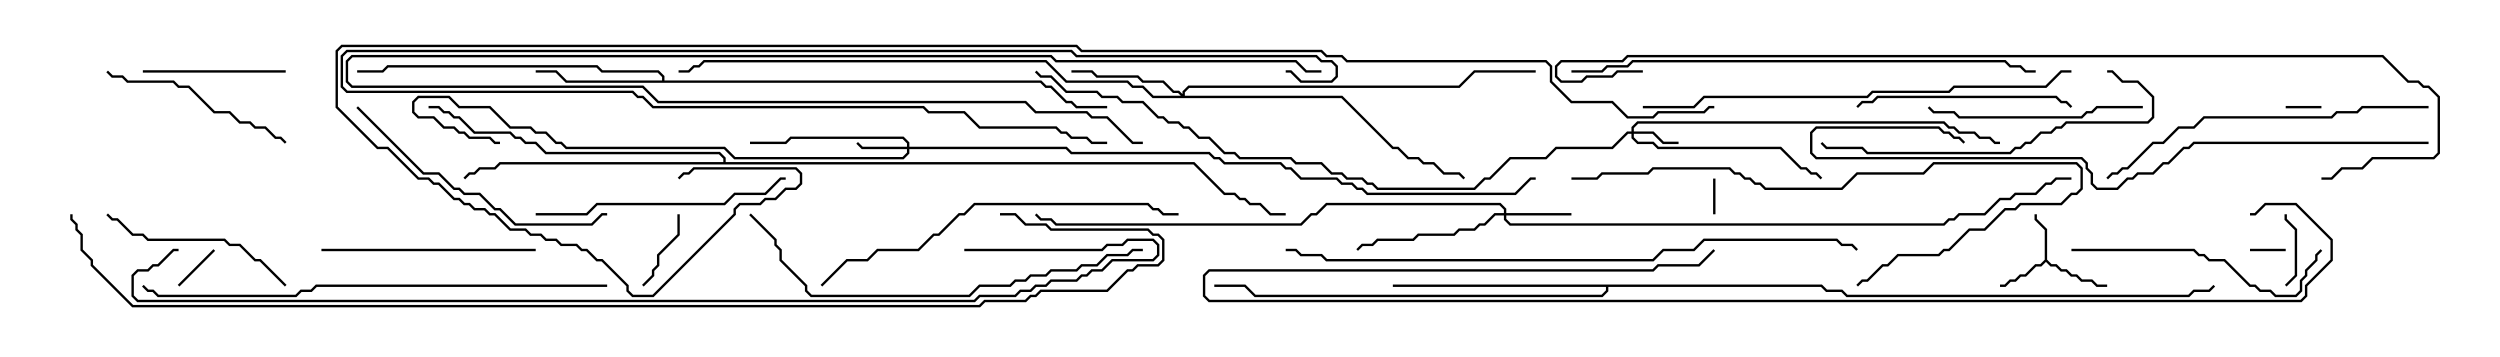 <svg version="1.1" width="105" height="15" xmlns="http://www.w3.org/2000/svg"><path d="M85.879,10.908L85.879,9.664L85.45,9.235L85.45,9L85.55,9L85.55,9.194L85.979,9.622L85.979,10.908L86.164,11.093L86.378,11.093L86.592,11.307L86.806,11.307L87.021,11.521L87.235,11.521L87.449,11.736L87.878,11.736L88.092,11.95L88.5,11.95L88.5,12.05L88.051,12.05L87.836,11.836L87.408,11.836L87.194,11.621L86.979,11.621L86.765,11.407L86.551,11.407L86.336,11.193L86.122,11.193L85.929,10.999L85.735,11.193L85.521,11.193L85.092,11.621L84.878,11.621L84.664,11.836L84.449,11.836L84.235,12.05L84,12.05L84,11.95L84.194,11.95L84.408,11.736L84.622,11.736L84.836,11.521L85.051,11.521L85.479,11.093L85.694,11.093z" stroke="none"/><path d="M27.807,3.379L27.807,3.235L27.622,3.05L25.265,3.05L25.051,2.836L16.306,2.836L16.092,3.05L15,3.05L15,2.95L16.051,2.95L16.265,2.736L25.092,2.736L25.306,2.95L27.664,2.95L27.907,3.194L27.907,3.379L43.735,3.379L43.949,3.593L44.164,3.593L44.806,4.236L45.021,4.236L45.235,4.45L46.5,4.45L46.5,4.55L45.194,4.55L44.979,4.336L44.765,4.336L44.122,3.693L43.908,3.693L43.694,3.479L23.765,3.479L23.336,3.05L22.5,3.05L22.5,2.95L23.378,2.95L23.806,3.379z" stroke="none"/><path d="M76.521,11.95L76.735,12.164L77.378,12.164L77.592,12.379L91.908,12.379L92.122,12.164L92.765,12.164L92.965,11.965L93.035,12.035L92.806,12.264L92.164,12.264L91.949,12.479L77.551,12.479L77.336,12.264L76.694,12.264L76.479,12.05L67.55,12.05L67.55,12.235L67.306,12.479L52.694,12.479L52.265,12.05L51,12.05L51,11.95L52.306,11.95L52.735,12.379L67.265,12.379L67.45,12.194L67.45,12.05L58.5,12.05L58.5,11.95z" stroke="none"/><path d="M30.379,6.807L30.379,6.664L30.194,6.479L22.908,6.479L22.479,6.05L22.051,6.05L21.836,5.836L21.622,5.836L21.408,5.621L19.908,5.621L19.265,4.979L19.051,4.979L18.836,4.764L18.622,4.764L18.408,4.55L18,4.55L18,4.45L18.449,4.45L18.664,4.664L18.878,4.664L19.092,4.879L19.306,4.879L19.949,5.521L21.449,5.521L21.664,5.736L21.878,5.736L22.092,5.95L22.521,5.95L22.949,6.379L30.235,6.379L30.479,6.622L30.479,6.807L50.164,6.807L51.449,8.093L51.878,8.093L52.092,8.307L52.306,8.307L52.521,8.521L52.949,8.521L53.378,8.95L54,8.95L54,9.05L53.336,9.05L52.908,8.621L52.479,8.621L52.265,8.407L52.051,8.407L51.836,8.193L51.408,8.193L50.122,6.907L21.021,6.907L20.806,7.121L20.164,7.121L19.949,7.336L19.735,7.336L19.535,7.535L19.465,7.465L19.694,7.236L19.908,7.236L20.122,7.021L20.765,7.021L20.979,6.807z" stroke="none"/><path d="M68.521,5.521L68.521,5.336L68.765,5.093L81.664,5.093L81.878,5.307L82.092,5.307L82.306,5.521L82.949,5.521L83.164,5.736L83.592,5.736L83.806,5.95L84,5.95L84,6.05L83.765,6.05L83.551,5.836L83.122,5.836L82.908,5.621L82.265,5.621L82.051,5.407L81.836,5.407L81.622,5.193L68.806,5.193L68.621,5.378L68.621,5.521L69.449,5.521L69.878,5.95L70.5,5.95L70.5,6.05L69.836,6.05L69.408,5.621L68.621,5.621L68.621,5.765L68.806,5.95L69.449,5.95L69.664,6.164L74.806,6.164L75.664,7.021L75.878,7.021L76.092,7.236L76.306,7.236L76.535,7.465L76.465,7.535L76.265,7.336L76.051,7.336L75.836,7.121L75.622,7.121L74.765,6.264L69.622,6.264L69.408,6.05L68.765,6.05L68.521,5.806L68.521,5.621L68.378,5.621L67.735,6.264L65.378,6.264L64.949,6.693L63.449,6.693L62.592,7.55L62.378,7.55L61.949,7.979L57.836,7.979L57.622,7.764L57.408,7.764L57.194,7.55L56.551,7.55L56.336,7.336L55.908,7.336L55.479,6.907L54.408,6.907L54.194,6.693L52.051,6.693L51.836,6.479L51.408,6.479L50.765,5.836L50.336,5.836L49.908,5.407L49.694,5.407L49.479,5.193L49.051,5.193L48.836,4.979L48.622,4.979L47.979,4.336L47.122,4.336L46.908,4.121L46.265,4.121L46.051,3.907L44.765,3.907L44.122,3.264L43.694,3.264L43.465,3.035L43.535,2.965L43.735,3.164L44.164,3.164L44.806,3.807L46.092,3.807L46.306,4.021L46.949,4.021L47.164,4.236L48.021,4.236L48.664,4.879L48.878,4.879L49.092,5.093L49.521,5.093L49.735,5.307L49.949,5.307L50.378,5.736L50.806,5.736L51.449,6.379L51.878,6.379L52.092,6.593L54.235,6.593L54.449,6.807L55.521,6.807L55.949,7.236L56.378,7.236L56.592,7.45L57.235,7.45L57.449,7.664L57.664,7.664L57.878,7.879L61.908,7.879L62.336,7.45L62.551,7.45L63.408,6.593L64.908,6.593L65.336,6.164L67.694,6.164L68.336,5.521z" stroke="none"/><path d="M38.093,6.164L38.093,6.021L37.908,5.836L33.235,5.836L33.021,6.05L31.5,6.05L31.5,5.95L32.979,5.95L33.194,5.736L37.949,5.736L38.193,5.979L38.193,6.164L44.806,6.164L45.021,6.379L50.806,6.379L51.021,6.593L51.235,6.593L51.449,6.807L53.806,6.807L54.021,7.021L54.235,7.021L54.664,7.45L56.164,7.45L56.378,7.664L56.806,7.664L57.021,7.879L57.235,7.879L57.449,8.093L63.622,8.093L64.265,7.45L64.5,7.45L64.5,7.55L64.306,7.55L63.664,8.193L57.408,8.193L57.194,7.979L56.979,7.979L56.765,7.764L56.336,7.764L56.122,7.55L54.622,7.55L54.194,7.121L53.979,7.121L53.765,6.907L51.408,6.907L51.194,6.693L50.979,6.693L50.765,6.479L44.979,6.479L44.765,6.264L38.193,6.264L38.193,6.449L37.949,6.693L30.836,6.693L30.408,6.264L23.765,6.264L23.551,6.05L23.336,6.05L22.908,5.621L22.479,5.621L22.265,5.407L21.408,5.407L20.551,4.55L19.265,4.55L18.836,4.121L17.592,4.121L17.407,4.306L17.407,4.694L17.592,4.879L18.235,4.879L18.664,5.307L19.092,5.307L19.306,5.521L19.521,5.521L19.735,5.736L20.592,5.736L20.806,5.95L21,5.95L21,6.05L20.765,6.05L20.551,5.836L19.694,5.836L19.479,5.621L19.265,5.621L19.051,5.407L18.622,5.407L18.194,4.979L17.551,4.979L17.307,4.735L17.307,4.265L17.551,4.021L18.878,4.021L19.306,4.45L20.592,4.45L21.449,5.307L22.306,5.307L22.521,5.521L22.949,5.521L23.378,5.95L23.592,5.95L23.806,6.164L30.449,6.164L30.878,6.593L37.908,6.593L38.093,6.408L38.093,6.264L36.194,6.264L35.965,6.035L36.035,5.965L36.235,6.164z" stroke="none"/><path d="M63.164,8.95L63.164,8.806L62.979,8.621L55.735,8.621L55.306,9.05L55.092,9.05L54.664,9.479L44.336,9.479L44.122,9.264L43.694,9.264L43.465,9.035L43.535,8.965L43.735,9.164L44.164,9.164L44.378,9.379L54.622,9.379L55.051,8.95L55.265,8.95L55.694,8.521L63.021,8.521L63.264,8.765L63.264,8.95L66,8.95L66,9.05L63.264,9.05L63.264,9.194L63.449,9.379L81.622,9.379L81.836,9.164L82.051,9.164L82.265,8.95L83.336,8.95L83.979,8.307L84.408,8.307L84.622,8.093L85.479,8.093L85.908,7.664L86.122,7.664L86.336,7.45L87,7.45L87,7.55L86.378,7.55L86.164,7.764L85.949,7.764L85.521,8.193L84.664,8.193L84.449,8.407L84.021,8.407L83.378,9.05L82.306,9.05L82.092,9.264L81.878,9.264L81.664,9.479L63.408,9.479L63.164,9.235L63.164,9.05L62.806,9.05L62.378,9.479L62.164,9.479L61.949,9.693L61.306,9.693L61.092,9.907L59.592,9.907L59.378,10.121L57.878,10.121L57.664,10.336L57.235,10.336L57.035,10.535L56.965,10.465L57.194,10.236L57.622,10.236L57.836,10.021L59.336,10.021L59.551,9.807L61.051,9.807L61.265,9.593L61.908,9.593L62.122,9.379L62.336,9.379L62.765,8.95z" stroke="none"/><path d="M49.664,3.951L49.664,3.836L49.908,3.593L61.265,3.593L61.908,2.95L64.5,2.95L64.5,3.05L61.949,3.05L61.306,3.693L49.949,3.693L49.764,3.878L49.764,4.021L56.378,4.021L58.521,6.164L58.735,6.164L59.164,6.593L59.592,6.593L59.806,6.807L60.235,6.807L60.664,7.236L61.306,7.236L61.535,7.465L61.465,7.535L61.265,7.336L60.622,7.336L60.194,6.907L59.765,6.907L59.551,6.693L59.122,6.693L58.694,6.264L58.479,6.264L56.336,4.121L48.408,4.121L47.979,3.693L47.551,3.693L47.336,3.479L44.765,3.479L43.908,2.621L29.592,2.621L29.378,2.836L29.164,2.836L28.949,3.05L28.5,3.05L28.5,2.95L28.908,2.95L29.122,2.736L29.336,2.736L29.551,2.521L43.949,2.521L44.806,3.379L47.378,3.379L47.592,3.593L48.021,3.593L48.449,4.021L49.594,4.021L49.479,3.907L49.265,3.907L48.836,3.479L47.979,3.479L47.765,3.264L46.051,3.264L45.836,3.05L45,3.05L45,2.95L45.878,2.95L46.092,3.164L47.806,3.164L48.021,3.379L48.878,3.379L49.306,3.807L49.521,3.807z" stroke="none"/><path d="M94.5,10.55L94.5,10.45L96,10.45L96,10.55z" stroke="none"/><path d="M97.5,4.45L97.5,4.55L96,4.55L96,4.45z" stroke="none"/><path d="M71.95,7.5L72.05,7.5L72.05,9L71.95,9z" stroke="none"/><path d="M7.535,12.035L7.465,11.965L8.965,10.465L9.035,10.535z" stroke="none"/><path d="M95.95,9L96.05,9L96.05,9.194L96.479,9.622L96.479,11.592L96.035,12.035L95.965,11.965L96.379,11.551L96.379,9.664L95.95,9.235z" stroke="none"/><path d="M28.45,9L28.55,9L28.55,9.878L27.693,10.735L27.693,11.164L27.479,11.378L27.479,11.592L27.035,12.035L26.965,11.965L27.379,11.551L27.379,11.336L27.593,11.122L27.593,10.694L28.45,9.836z" stroke="none"/><path d="M12,2.95L12,3.05L6,3.05L6,2.95z" stroke="none"/><path d="M4.465,3.035L4.535,2.965L4.735,3.164L5.164,3.164L5.378,3.379L7.306,3.379L7.521,3.593L7.949,3.593L9.021,4.664L9.664,4.664L10.092,5.093L10.521,5.093L10.735,5.307L11.164,5.307L11.592,5.736L11.806,5.736L12.035,5.965L11.965,6.035L11.765,5.836L11.551,5.836L11.122,5.407L10.694,5.407L10.479,5.193L10.051,5.193L9.622,4.764L8.979,4.764L7.908,3.693L7.479,3.693L7.265,3.479L5.336,3.479L5.122,3.264L4.694,3.264z" stroke="none"/><path d="M55.5,2.95L55.5,3.05L54.836,3.05L54.408,2.621L44.336,2.621L44.122,2.407L14.806,2.407L14.621,2.592L14.621,3.408L14.806,3.593L27.021,3.593L27.664,4.236L43.092,4.236L43.521,4.664L45.664,4.664L45.878,4.879L46.521,4.879L47.592,5.95L48,5.95L48,6.05L47.551,6.05L46.479,4.979L45.836,4.979L45.622,4.764L43.479,4.764L43.051,4.336L27.622,4.336L26.979,3.693L14.765,3.693L14.521,3.449L14.521,2.551L14.765,2.307L44.164,2.307L44.378,2.521L54.449,2.521L54.878,2.95z" stroke="none"/><path d="M54,3.05L54,2.95L54.235,2.95L54.664,3.379L55.908,3.379L56.093,3.194L56.093,2.806L55.908,2.621L55.479,2.621L55.265,2.407L45.194,2.407L44.979,2.193L14.592,2.193L14.407,2.378L14.407,3.622L14.592,3.807L26.592,3.807L26.806,4.021L27.021,4.021L27.449,4.45L38.806,4.45L39.021,4.664L40.521,4.664L41.164,5.307L44.378,5.307L44.592,5.521L44.806,5.521L45.021,5.736L45.664,5.736L45.878,5.95L46.5,5.95L46.5,6.05L45.836,6.05L45.622,5.836L44.979,5.836L44.765,5.621L44.551,5.621L44.336,5.407L41.122,5.407L40.479,4.764L38.979,4.764L38.765,4.55L27.408,4.55L26.979,4.121L26.765,4.121L26.551,3.907L14.551,3.907L14.307,3.664L14.307,2.336L14.551,2.093L45.021,2.093L45.235,2.307L55.306,2.307L55.521,2.521L55.949,2.521L56.193,2.765L56.193,3.235L55.949,3.479L54.622,3.479L54.194,3.05z" stroke="none"/><path d="M12.035,11.965L11.965,12.035L10.908,10.979L10.694,10.979L10.051,10.336L9.622,10.336L9.408,10.121L6.194,10.121L5.979,9.907L5.551,9.907L4.908,9.264L4.694,9.264L4.465,9.035L4.535,8.965L4.735,9.164L4.949,9.164L5.592,9.807L6.021,9.807L6.235,10.021L9.449,10.021L9.664,10.236L10.092,10.236L10.735,10.879L10.949,10.879z" stroke="none"/><path d="M13.5,10.55L13.5,10.45L22.5,10.45L22.5,10.55z" stroke="none"/><path d="M78.035,4.535L77.965,4.465L78.194,4.236L78.622,4.236L78.836,4.021L86.378,4.021L86.592,4.236L86.806,4.236L87.035,4.465L86.965,4.535L86.765,4.336L86.551,4.336L86.336,4.121L78.878,4.121L78.664,4.336L78.235,4.336z" stroke="none"/><path d="M90,4.45L90,4.55L88.092,4.55L87.878,4.764L87.664,4.764L87.449,4.979L82.265,4.979L82.051,4.764L81.194,4.764L80.965,4.535L81.035,4.465L81.235,4.664L82.092,4.664L82.306,4.879L87.408,4.879L87.622,4.664L87.836,4.664L88.051,4.45z" stroke="none"/><path d="M87,10.55L87,10.45L92.164,10.45L92.378,10.664L92.592,10.664L92.806,10.879L93.449,10.879L94.521,11.95L94.735,11.95L94.949,12.164L95.378,12.164L95.592,12.379L96.408,12.379L96.593,12.194L96.593,11.765L96.807,11.551L96.807,11.336L97.236,10.908L97.236,10.694L97.465,10.465L97.535,10.535L97.336,10.735L97.336,10.949L96.907,11.378L96.907,11.592L96.693,11.806L96.693,12.235L96.449,12.479L95.551,12.479L95.336,12.264L94.908,12.264L94.694,12.05L94.479,12.05L93.408,10.979L92.765,10.979L92.551,10.764L92.336,10.764L92.122,10.55z" stroke="none"/><path d="M22.5,9.05L22.5,8.95L24.622,8.95L25.051,8.521L30.408,8.521L30.836,8.093L32.122,8.093L32.765,7.45L33,7.45L33,7.55L32.806,7.55L32.164,8.193L30.878,8.193L30.449,8.621L25.092,8.621L24.664,9.05z" stroke="none"/><path d="M14.965,4.535L15.035,4.465L17.806,7.236L18.449,7.236L19.092,7.879L19.306,7.879L19.521,8.093L20.164,8.093L20.806,8.736L21.021,8.736L21.664,9.379L24.836,9.379L25.265,8.95L25.5,8.95L25.5,9.05L25.306,9.05L24.878,9.479L21.622,9.479L20.979,8.836L20.765,8.836L20.122,8.193L19.479,8.193L19.265,7.979L19.051,7.979L18.408,7.336L17.765,7.336z" stroke="none"/><path d="M88.5,3.05L88.5,2.95L88.735,2.95L89.164,3.379L89.806,3.379L90.479,4.051L90.479,4.949L90.235,5.193L86.806,5.193L86.592,5.407L86.378,5.407L86.164,5.621L85.735,5.621L85.306,6.05L85.092,6.05L84.878,6.264L84.664,6.264L84.449,6.479L78.408,6.479L78.194,6.264L76.694,6.264L76.465,6.035L76.535,5.965L76.735,6.164L78.235,6.164L78.449,6.379L84.408,6.379L84.622,6.164L84.836,6.164L85.051,5.95L85.265,5.95L85.694,5.521L86.122,5.521L86.336,5.307L86.551,5.307L86.765,5.093L90.194,5.093L90.379,4.908L90.379,4.092L89.765,3.479L89.122,3.479L88.694,3.05z" stroke="none"/><path d="M78.035,12.035L77.965,11.965L78.194,11.736L78.408,11.736L79.051,11.093L79.265,11.093L79.694,10.664L81.408,10.664L81.622,10.45L81.836,10.45L82.694,9.593L83.336,9.593L84.194,8.736L84.622,8.736L84.836,8.521L86.551,8.521L86.979,8.093L87.194,8.093L87.379,7.908L87.379,7.092L87.194,6.907L81.235,6.907L80.806,7.336L78.021,7.336L77.378,7.979L74.122,7.979L73.908,7.764L73.694,7.764L73.479,7.55L73.265,7.55L73.051,7.336L72.836,7.336L72.622,7.121L69.449,7.121L69.235,7.336L67.306,7.336L67.092,7.55L66,7.55L66,7.45L67.051,7.45L67.265,7.236L69.194,7.236L69.408,7.021L72.664,7.021L72.878,7.236L73.092,7.236L73.306,7.45L73.521,7.45L73.735,7.664L73.949,7.664L74.164,7.879L77.336,7.879L77.979,7.236L80.765,7.236L81.194,6.807L87.235,6.807L87.479,7.051L87.479,7.949L87.235,8.193L87.021,8.193L86.592,8.621L84.878,8.621L84.664,8.836L84.235,8.836L83.378,9.693L82.735,9.693L81.878,10.55L81.664,10.55L81.449,10.764L79.735,10.764L79.306,11.193L79.092,11.193L78.449,11.836L78.235,11.836z" stroke="none"/><path d="M102,4.45L102,4.55L99.235,4.55L99.021,4.764L98.164,4.764L97.949,4.979L92.592,4.979L92.164,5.407L91.521,5.407L90.878,6.05L90.449,6.05L89.378,7.121L89.164,7.121L88.949,7.336L88.735,7.336L88.535,7.535L88.465,7.465L88.694,7.236L88.908,7.236L89.122,7.021L89.336,7.021L90.408,5.95L90.836,5.95L91.479,5.307L92.122,5.307L92.551,4.879L97.908,4.879L98.122,4.664L98.979,4.664L99.194,4.45z" stroke="none"/><path d="M34.535,12.035L34.465,11.965L35.551,10.879L36.408,10.879L36.836,10.45L38.551,10.45L39.194,9.807L39.408,9.807L40.265,8.95L40.479,8.95L40.908,8.521L48.235,8.521L48.449,8.736L48.664,8.736L48.878,8.95L49.5,8.95L49.5,9.05L48.836,9.05L48.622,8.836L48.408,8.836L48.194,8.621L40.949,8.621L40.521,9.05L40.306,9.05L39.449,9.907L39.235,9.907L38.592,10.55L36.878,10.55L36.449,10.979L35.592,10.979z" stroke="none"/><path d="M31.465,9.035L31.535,8.965L32.621,10.051L32.621,10.265L32.836,10.479L32.836,10.908L33.907,11.979L33.907,12.194L34.092,12.379L40.694,12.379L41.122,11.95L42.408,11.95L42.622,11.736L43.051,11.736L43.265,11.521L43.908,11.521L44.122,11.307L45.194,11.307L45.408,11.093L46.051,11.093L46.479,10.664L47.336,10.664L47.551,10.45L48,10.45L48,10.55L47.592,10.55L47.378,10.764L46.521,10.764L46.092,11.193L45.449,11.193L45.235,11.407L44.164,11.407L43.949,11.621L43.306,11.621L43.092,11.836L42.664,11.836L42.449,12.05L41.164,12.05L40.735,12.479L34.051,12.479L33.807,12.235L33.807,12.021L32.736,10.949L32.736,10.521L32.521,10.306L32.521,10.092z" stroke="none"/><path d="M69,4.55L69,4.45L71.122,4.45L71.551,4.021L78.408,4.021L78.622,3.807L81.836,3.807L82.051,3.593L85.908,3.593L86.551,2.95L87,2.95L87,3.05L86.592,3.05L85.949,3.693L82.092,3.693L81.878,3.907L78.664,3.907L78.449,4.121L71.592,4.121L71.164,4.55z" stroke="none"/><path d="M102,5.95L102,6.05L92.164,6.05L91.949,6.264L91.735,6.264L91.092,6.907L90.878,6.907L90.449,7.336L89.806,7.336L89.592,7.55L89.378,7.55L88.949,7.979L88.051,7.979L87.807,7.735L87.807,7.306L87.593,7.092L87.593,6.878L87.408,6.693L76.265,6.693L76.021,6.449L76.021,5.551L76.265,5.307L81.449,5.307L81.664,5.521L81.878,5.521L82.092,5.736L82.306,5.736L82.535,5.965L82.465,6.035L82.265,5.836L82.051,5.836L81.836,5.621L81.622,5.621L81.408,5.407L76.306,5.407L76.121,5.592L76.121,6.408L76.306,6.593L87.449,6.593L87.693,6.836L87.693,7.051L87.907,7.265L87.907,7.694L88.092,7.879L88.908,7.879L89.336,7.45L89.551,7.45L89.765,7.236L90.408,7.236L90.836,6.807L91.051,6.807L91.694,6.164L91.908,6.164L92.122,5.95z" stroke="none"/><path d="M66,3.05L66,2.95L67.265,2.95L67.479,2.736L68.336,2.736L68.551,2.521L84.235,2.521L84.449,2.736L84.878,2.736L85.092,2.95L85.5,2.95L85.5,3.05L85.051,3.05L84.836,2.836L84.408,2.836L84.194,2.621L68.592,2.621L68.378,2.836L67.521,2.836L67.306,3.05z" stroke="none"/><path d="M25.5,11.95L25.5,12.05L13.306,12.05L13.092,12.264L12.664,12.264L12.449,12.479L6.622,12.479L6.408,12.264L6.194,12.264L5.965,12.035L6.035,11.965L6.235,12.164L6.449,12.164L6.664,12.379L12.408,12.379L12.622,12.164L13.051,12.164L13.265,11.95z" stroke="none"/><path d="M94.5,9.05L94.5,8.95L94.694,8.95L95.122,8.521L96.449,8.521L97.979,10.051L97.979,10.949L96.907,12.021L96.907,12.449L96.664,12.693L50.765,12.693L50.521,12.449L50.521,11.551L50.765,11.307L69.408,11.307L69.622,11.093L71.336,11.093L71.965,10.465L72.035,10.535L71.378,11.193L69.664,11.193L69.449,11.407L50.806,11.407L50.621,11.592L50.621,12.408L50.806,12.593L96.622,12.593L96.807,12.408L96.807,11.979L97.879,10.908L97.879,10.092L96.408,8.621L95.164,8.621L94.735,9.05z" stroke="none"/><path d="M54,10.55L54,10.45L54.449,10.45L54.664,10.664L55.521,10.664L55.735,10.879L69.408,10.879L69.836,10.45L71.122,10.45L71.551,10.021L77.164,10.021L77.378,10.236L77.806,10.236L78.035,10.465L77.965,10.535L77.765,10.336L77.336,10.336L77.122,10.121L71.592,10.121L71.164,10.55L69.878,10.55L69.449,10.979L55.694,10.979L55.479,10.764L54.622,10.764L54.408,10.55z" stroke="none"/><path d="M69,2.95L69,3.05L67.949,3.05L67.735,3.264L66.664,3.264L66.449,3.479L65.551,3.479L65.307,3.235L65.307,2.765L65.551,2.521L68.122,2.521L68.336,2.307L100.092,2.307L101.164,3.379L101.592,3.379L101.806,3.593L102.021,3.593L102.479,4.051L102.479,6.449L102.235,6.693L99.664,6.693L99.235,7.121L98.378,7.121L97.949,7.55L97.5,7.55L97.5,7.45L97.908,7.45L98.336,7.021L99.194,7.021L99.622,6.593L102.194,6.593L102.379,6.408L102.379,4.092L101.979,3.693L101.765,3.693L101.551,3.479L101.122,3.479L100.051,2.407L68.378,2.407L68.164,2.621L65.592,2.621L65.407,2.806L65.407,3.194L65.592,3.379L66.408,3.379L66.622,3.164L67.694,3.164L67.908,2.95z" stroke="none"/><path d="M40.5,10.55L40.5,10.45L46.265,10.45L46.479,10.236L47.122,10.236L47.336,10.021L48.449,10.021L48.693,10.265L48.693,10.735L48.449,10.979L46.735,10.979L46.306,11.407L45.878,11.407L45.664,11.621L45.449,11.621L45.235,11.836L44.164,11.836L43.949,12.05L43.521,12.05L43.306,12.264L42.878,12.264L42.664,12.479L41.164,12.479L40.949,12.693L5.765,12.693L5.521,12.449L5.521,11.551L5.765,11.307L6.194,11.307L6.408,11.093L6.622,11.093L7.265,10.45L7.5,10.45L7.5,10.55L7.306,10.55L6.664,11.193L6.449,11.193L6.235,11.407L5.806,11.407L5.621,11.592L5.621,12.408L5.806,12.593L40.908,12.593L41.122,12.379L42.622,12.379L42.836,12.164L43.265,12.164L43.479,11.95L43.908,11.95L44.122,11.736L45.194,11.736L45.408,11.521L45.622,11.521L45.836,11.307L46.265,11.307L46.694,10.879L48.408,10.879L48.593,10.694L48.593,10.306L48.408,10.121L47.378,10.121L47.164,10.336L46.521,10.336L46.306,10.55z" stroke="none"/><path d="M42,9.05L42,8.95L42.664,8.95L43.092,9.379L43.949,9.379L44.164,9.593L48.235,9.593L48.449,9.807L48.664,9.807L48.907,10.051L48.907,10.949L48.664,11.193L47.806,11.193L47.592,11.407L47.378,11.407L46.521,12.264L43.735,12.264L43.521,12.479L43.306,12.479L43.092,12.693L41.378,12.693L41.164,12.907L5.551,12.907L3.807,11.164L3.807,10.949L3.379,10.521L3.379,9.878L3.164,9.664L3.164,9.449L2.95,9.235L2.95,9L3.05,9L3.05,9.194L3.264,9.408L3.264,9.622L3.479,9.836L3.479,10.479L3.907,10.908L3.907,11.122L5.592,12.807L41.122,12.807L41.336,12.593L43.051,12.593L43.265,12.379L43.479,12.379L43.694,12.164L46.479,12.164L47.336,11.307L47.551,11.307L47.765,11.093L48.622,11.093L48.807,10.908L48.807,10.092L48.622,9.907L48.408,9.907L48.194,9.693L44.122,9.693L43.908,9.479L43.051,9.479L42.622,9.05z" stroke="none"/><path d="M72,4.45L72,4.55L71.806,4.55L71.592,4.764L69.664,4.764L69.449,4.979L68.336,4.979L67.694,4.336L65.979,4.336L65.093,3.449L65.093,2.806L64.908,2.621L56.551,2.621L56.336,2.407L55.694,2.407L55.479,2.193L45.408,2.193L45.194,1.979L14.378,1.979L14.193,2.164L14.193,4.479L15.878,6.164L16.306,6.164L17.592,7.45L18.021,7.45L18.235,7.664L18.449,7.664L19.092,8.307L19.306,8.307L19.521,8.521L19.735,8.521L19.949,8.736L20.378,8.736L20.592,8.95L20.806,8.95L21.449,9.593L22.092,9.593L22.306,9.807L22.735,9.807L22.949,10.021L23.378,10.021L23.592,10.236L24.235,10.236L24.449,10.45L24.664,10.45L25.092,10.879L25.306,10.879L26.407,11.979L26.407,12.194L26.592,12.379L27.408,12.379L30.807,8.979L30.807,8.765L31.051,8.521L31.908,8.521L32.122,8.307L32.551,8.307L32.979,7.879L33.408,7.879L33.593,7.694L33.593,7.306L33.408,7.121L29.164,7.121L28.949,7.336L28.735,7.336L28.535,7.535L28.465,7.465L28.694,7.236L28.908,7.236L29.122,7.021L33.449,7.021L33.693,7.265L33.693,7.735L33.449,7.979L33.021,7.979L32.592,8.407L32.164,8.407L31.949,8.621L31.092,8.621L30.907,8.806L30.907,9.021L27.449,12.479L26.551,12.479L26.307,12.235L26.307,12.021L25.265,10.979L25.051,10.979L24.622,10.55L24.408,10.55L24.194,10.336L23.551,10.336L23.336,10.121L22.908,10.121L22.694,9.907L22.265,9.907L22.051,9.693L21.408,9.693L20.765,9.05L20.551,9.05L20.336,8.836L19.908,8.836L19.694,8.621L19.479,8.621L19.265,8.407L19.051,8.407L18.408,7.764L18.194,7.764L17.979,7.55L17.551,7.55L16.265,6.264L15.836,6.264L14.093,4.521L14.093,2.122L14.336,1.879L45.235,1.879L45.449,2.093L55.521,2.093L55.735,2.307L56.378,2.307L56.592,2.521L64.949,2.521L65.193,2.765L65.193,3.408L66.021,4.236L67.735,4.236L68.378,4.879L69.408,4.879L69.622,4.664L71.551,4.664L71.765,4.45z" stroke="none"/></svg>